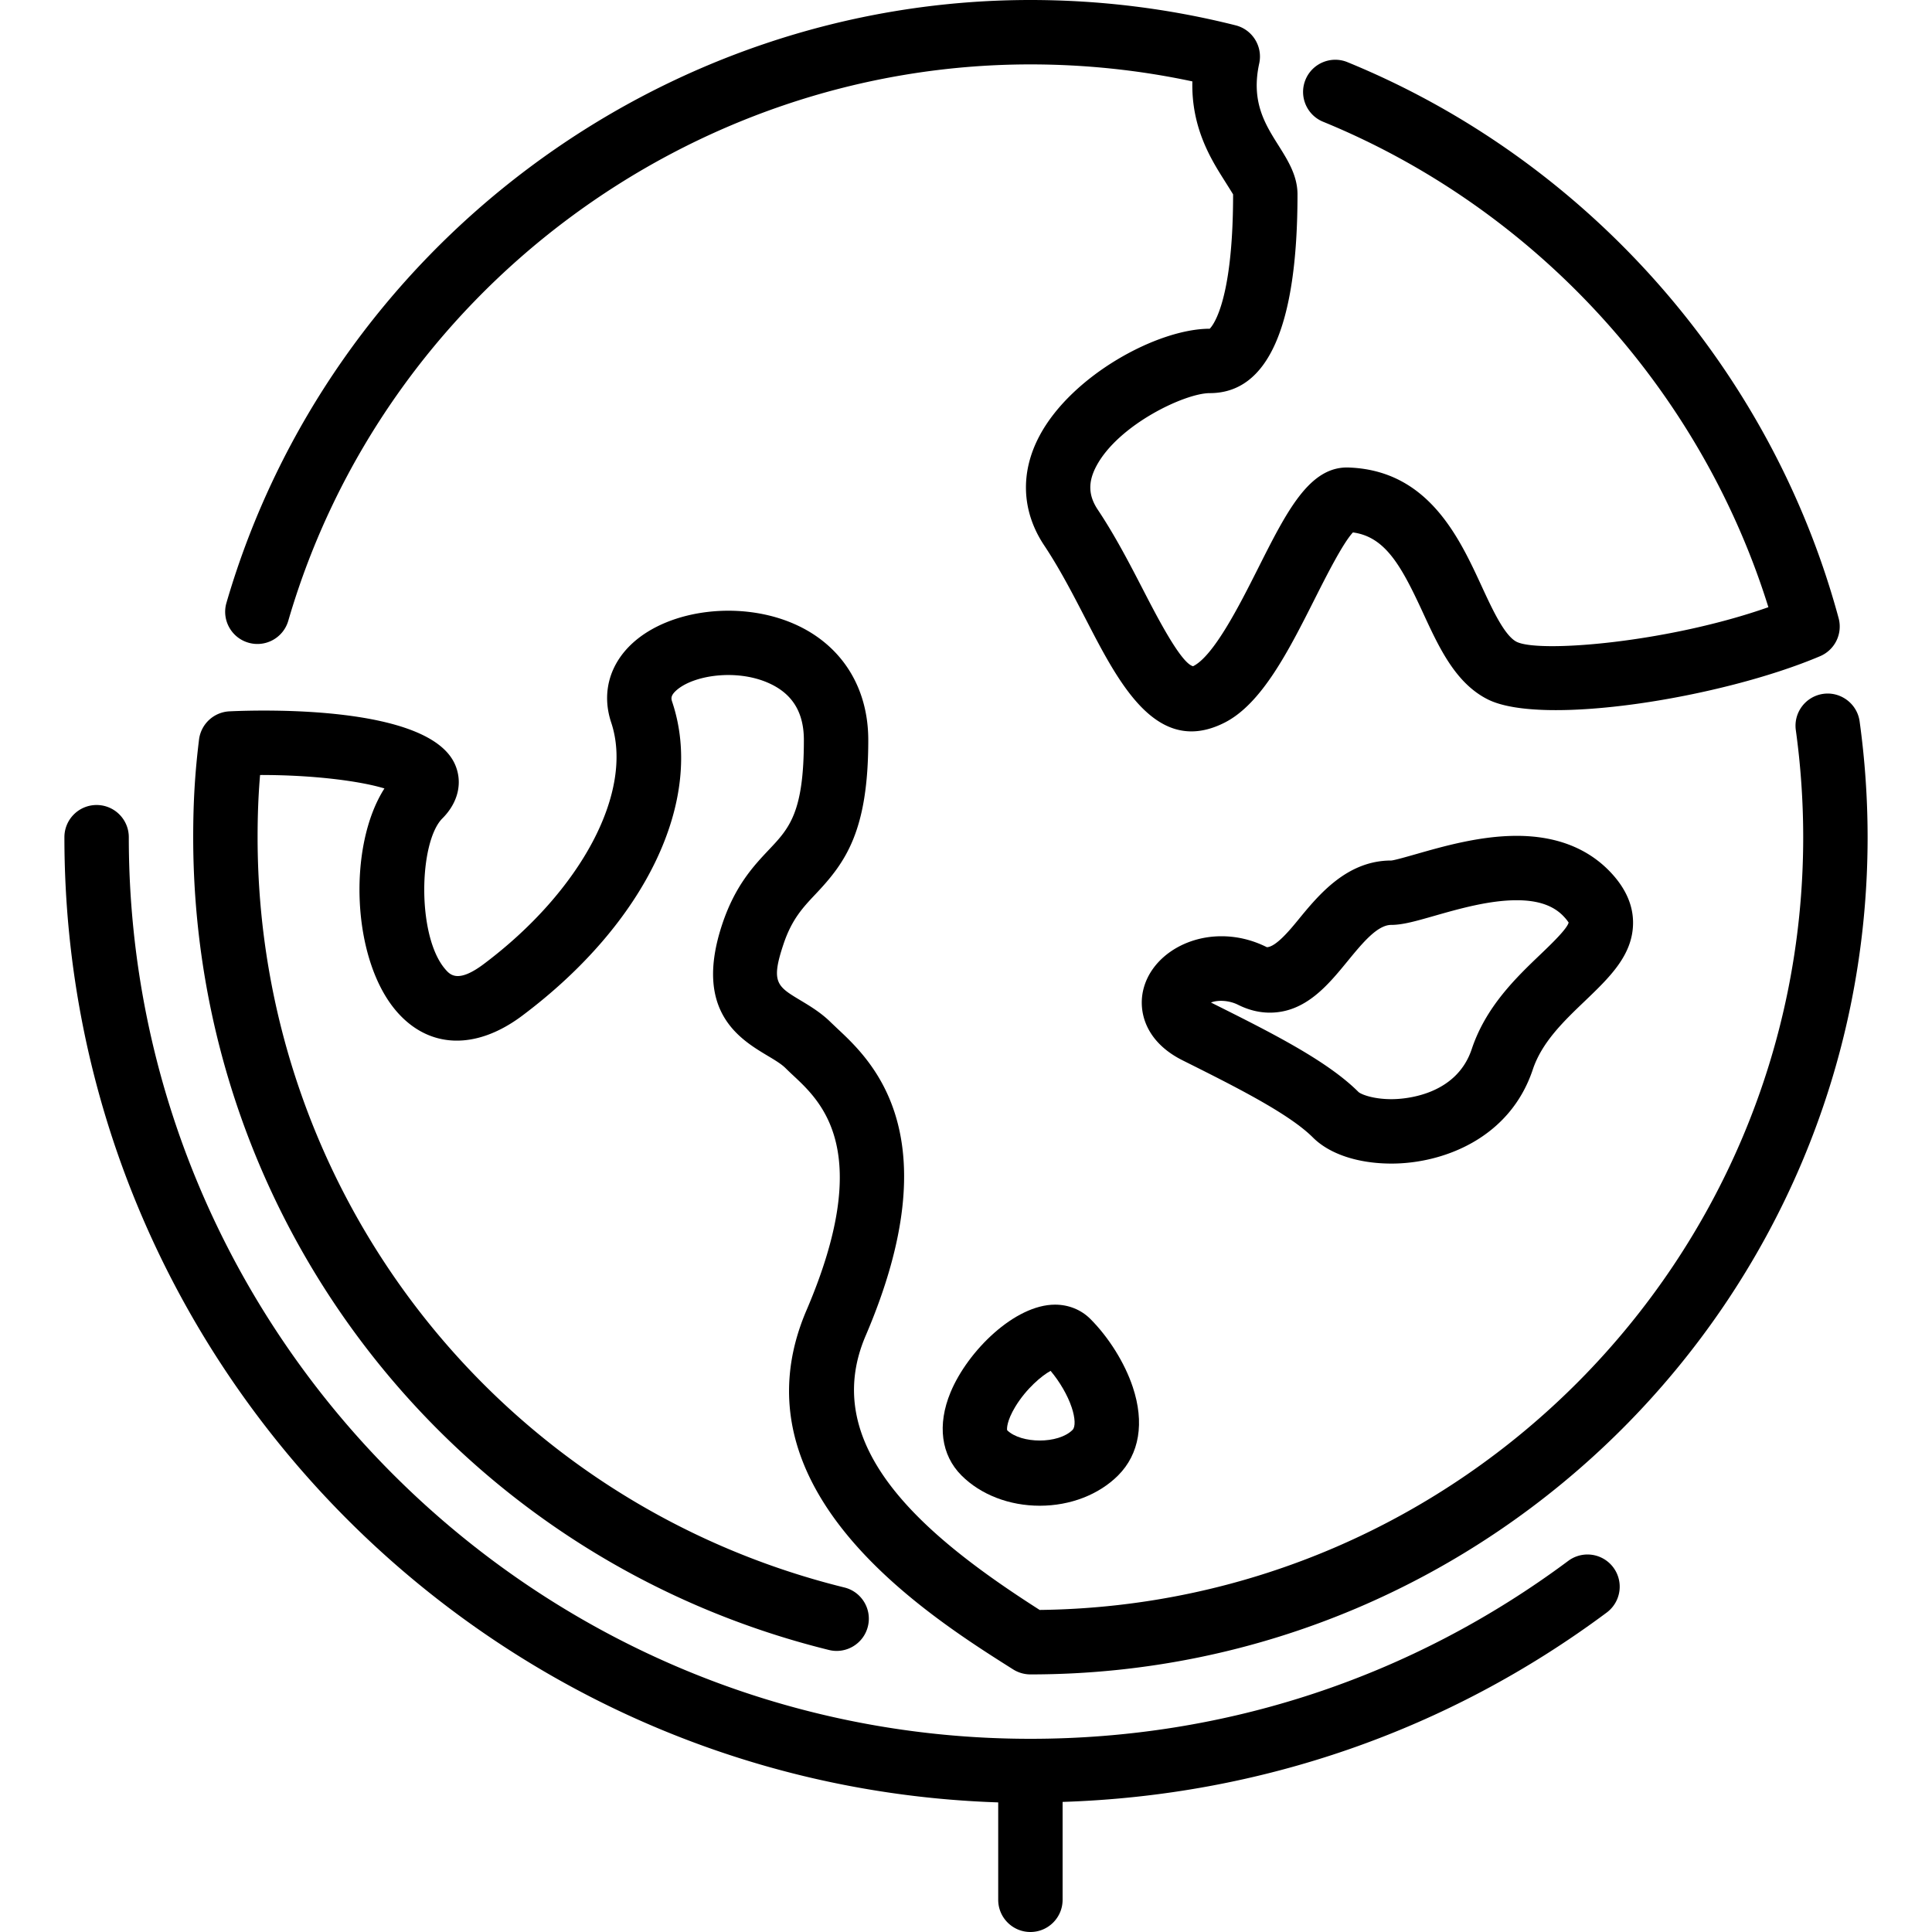 <svg xmlns="http://www.w3.org/2000/svg" viewBox="0 0 512 512"><path d="M65.826 170.317c4.523 1.323 9.259-1.28 10.573-5.811 25.276-86.81 106.146-147.439 196.668-147.439 14.49 0 28.894 1.51 42.923 4.506-.307 12.279 4.992 20.702 8.405 26.112.947 1.502 2.236 3.55 2.389 3.831 0 30.601-6.255 35.584-6.187 35.601-13.833 0-36.531 12.356-45.065 28.288-5.239 9.771-4.813 20.113 1.186 29.124 4.113 6.17 7.654 13.03 11.085 19.669 7.253 14.046 15.3 29.628 27.938 29.628 2.671 0 5.555-.7 8.678-2.261 9.95-4.975 17.084-19.123 23.979-32.794 3.038-6.025 7.501-14.865 10.146-17.673 8.661 1.178 12.894 9.011 18.62 21.419 4.215 9.131 8.576 18.56 17.143 22.844 14.421 7.211 61.841-.341 88.047-11.469a8.534 8.534 0 004.898-10.078c-17.911-66.219-66.56-121.301-130.15-147.337-4.36-1.792-9.353.299-11.136 4.659s.307 9.344 4.668 11.127c56.329 23.074 99.96 70.818 118.008 128.649-26.556 9.361-60.638 12.177-66.705 9.182-3.208-1.604-6.434-8.576-9.276-14.729-5.948-12.885-14.097-30.532-34.901-31.454-10.752-.649-16.811 11.725-24.602 27.179-4.574 9.062-11.477 22.758-16.981 25.464-3.166-.742-9.455-12.919-13.21-20.19-3.473-6.724-7.407-14.345-12.049-21.299-2.517-3.772-2.62-7.356-.341-11.605 5.862-10.94 23.45-19.277 30.02-19.277 15.428 0 23.253-17.715 23.253-52.668 0-4.966-2.551-9.011-5.009-12.928-3.618-5.726-7.347-11.656-5.137-21.777.981-4.497-1.783-8.969-6.246-10.095C309.786 2.261 291.482 0 273.067 0 175.002 0 87.39 65.69 60.015 159.744c-1.323 4.523 1.288 9.259 5.811 10.573zm309.607 55.987c-2.466.7-5.837 1.673-6.733 1.741-11.793 0-19.268 9.131-24.721 15.795-2.082 2.543-5.845 7.108-8.243 7.177-3.857-1.929-7.91-2.901-12.049-2.901-10.061 0-18.773 5.982-20.719 14.242-1.374 5.803.649 13.747 10.419 18.637 13.858 6.929 28.186 14.089 34.56 20.463 4.386 4.386 11.972 6.903 20.821 6.903 13.44 0 31.309-6.528 37.444-24.943 2.423-7.253 8.218-12.8 13.824-18.159 6.502-6.238 12.655-12.117 12.74-20.557.06-4.984-2.15-9.745-6.554-14.157-5.999-5.99-14.165-9.037-24.286-9.037-9.71 0-19.421 2.774-26.503 4.796zm40.277 18.167c-.401 1.681-4.651 5.751-7.475 8.456-6.443 6.161-14.456 13.833-18.21 25.097-4.215 12.629-18.449 13.269-21.257 13.269-4.975 0-8.098-1.314-8.747-1.894-8.346-8.346-23.236-15.795-39.006-23.671-.034-.017-.06-.026-.094-.043 1.604-.657 4.574-.7 7.185.597 2.756 1.382 5.589 2.082 8.405 2.082 9.446 0 15.411-7.287 20.668-13.713 3.849-4.685 7.817-9.54 11.52-9.54 3.029 0 6.554-1.007 11.418-2.398 6.46-1.843 14.498-4.139 21.82-4.139 5.504 0 9.498 1.323 12.211 4.036 1.186 1.196 1.511 1.861 1.562 1.861z"/><path d="M492.817 191.164c-.649-4.676-5.018-7.927-9.617-7.287-4.668.649-7.936 4.958-7.287 9.626a207.833 207.833 0 011.954 28.365c0 112.111-90.539 203.46-202.342 204.783-30.345-19.379-58.786-43.119-46.114-72.678 22.75-53.103 1.579-72.892-7.467-81.357l-1.698-1.613c-2.586-2.577-5.504-4.335-8.073-5.879-6.246-3.746-7.927-4.753-4.574-14.814 2.219-6.682 5.171-9.796 8.576-13.406 7.893-8.346 13.926-16.648 13.926-40.781 0-14.046-7.125-25.25-19.55-30.737-14.089-6.229-32.905-4.028-42.854 5.001-6.212 5.649-8.303 13.338-5.726 21.077 6.084 18.219-7.817 44.553-33.792 64.034-6.878 5.154-8.926 2.79-10.155 1.382-7.62-8.781-7.031-33.758-.777-40.004 4.19-4.19 5.436-9.54 3.328-14.31-6.912-15.676-51.004-14.464-59.75-14.054a8.546 8.546 0 00-8.081 7.484c-1.084 8.823-1.544 16.563-1.544 25.873 0 102.315 69.282 190.882 168.474 215.39 4.557 1.135 9.199-1.664 10.325-6.238 1.135-4.574-1.664-9.199-6.238-10.325-91.554-22.625-155.494-104.391-155.494-198.829 0-5.922.205-11.153.657-16.486 14.438-.017 26.701 1.655 32.956 3.567-9.788 15.283-8.713 45.329 3.251 59.119 8.576 9.882 21.018 10.291 33.289 1.084 32.785-24.585 48.384-57.208 39.74-83.081-.273-.845-.546-1.638 1.024-3.063 4.489-4.079 15.915-5.803 24.465-2.014 6.315 2.79 9.387 7.74 9.387 15.13 0 19.26-3.883 23.373-9.259 29.056-3.985 4.224-8.951 9.472-12.373 19.738-7.671 23.049 4.634 30.438 11.989 34.85 1.903 1.135 3.695 2.21 4.787 3.302a86.639 86.639 0 002.108 2.014c7.509 7.014 21.47 20.079 3.439 62.157-20.446 47.71 32.273 80.973 54.784 95.181a8.607 8.607 0 004.557 1.314c122.334 0 221.867-99.533 221.867-221.867a224.594 224.594 0 00-2.118-30.704z"/><path d="M415.667 413.602c-41.438 30.874-90.752 47.198-142.601 47.198-131.746 0-238.933-107.179-238.933-238.933 0-4.71-3.823-8.533-8.533-8.533s-8.533 3.823-8.533 8.533c0 138.3 110.251 251.255 247.467 255.787v25.813c0 4.71 3.823 8.533 8.533 8.533s8.533-3.823 8.533-8.533v-25.941c52.403-1.698 102.144-18.85 144.265-50.236a8.535 8.535 0 00-10.198-13.688z"/><path d="M279.595 345.745c-10.65 0-23.142 12.254-27.699 23.253-3.558 8.593-2.5 16.606 2.91 22.016 5.094 5.094 12.655 8.021 20.745 8.021s15.65-2.927 20.753-8.021c5.666-5.666 7.049-13.995 3.891-23.441-2.125-6.383-6.34-13.133-11.255-18.057-2.442-2.431-5.761-3.771-9.345-3.771zm4.642 33.195c-3.789 3.789-13.636 3.686-17.323.094-.119-.367-.111-2.5 2.15-6.238 2.944-4.855 7.1-8.286 9.353-9.506 2.423 2.876 4.523 6.477 5.589 9.677.948 2.824 1.033 5.179.231 5.973z"/></svg>